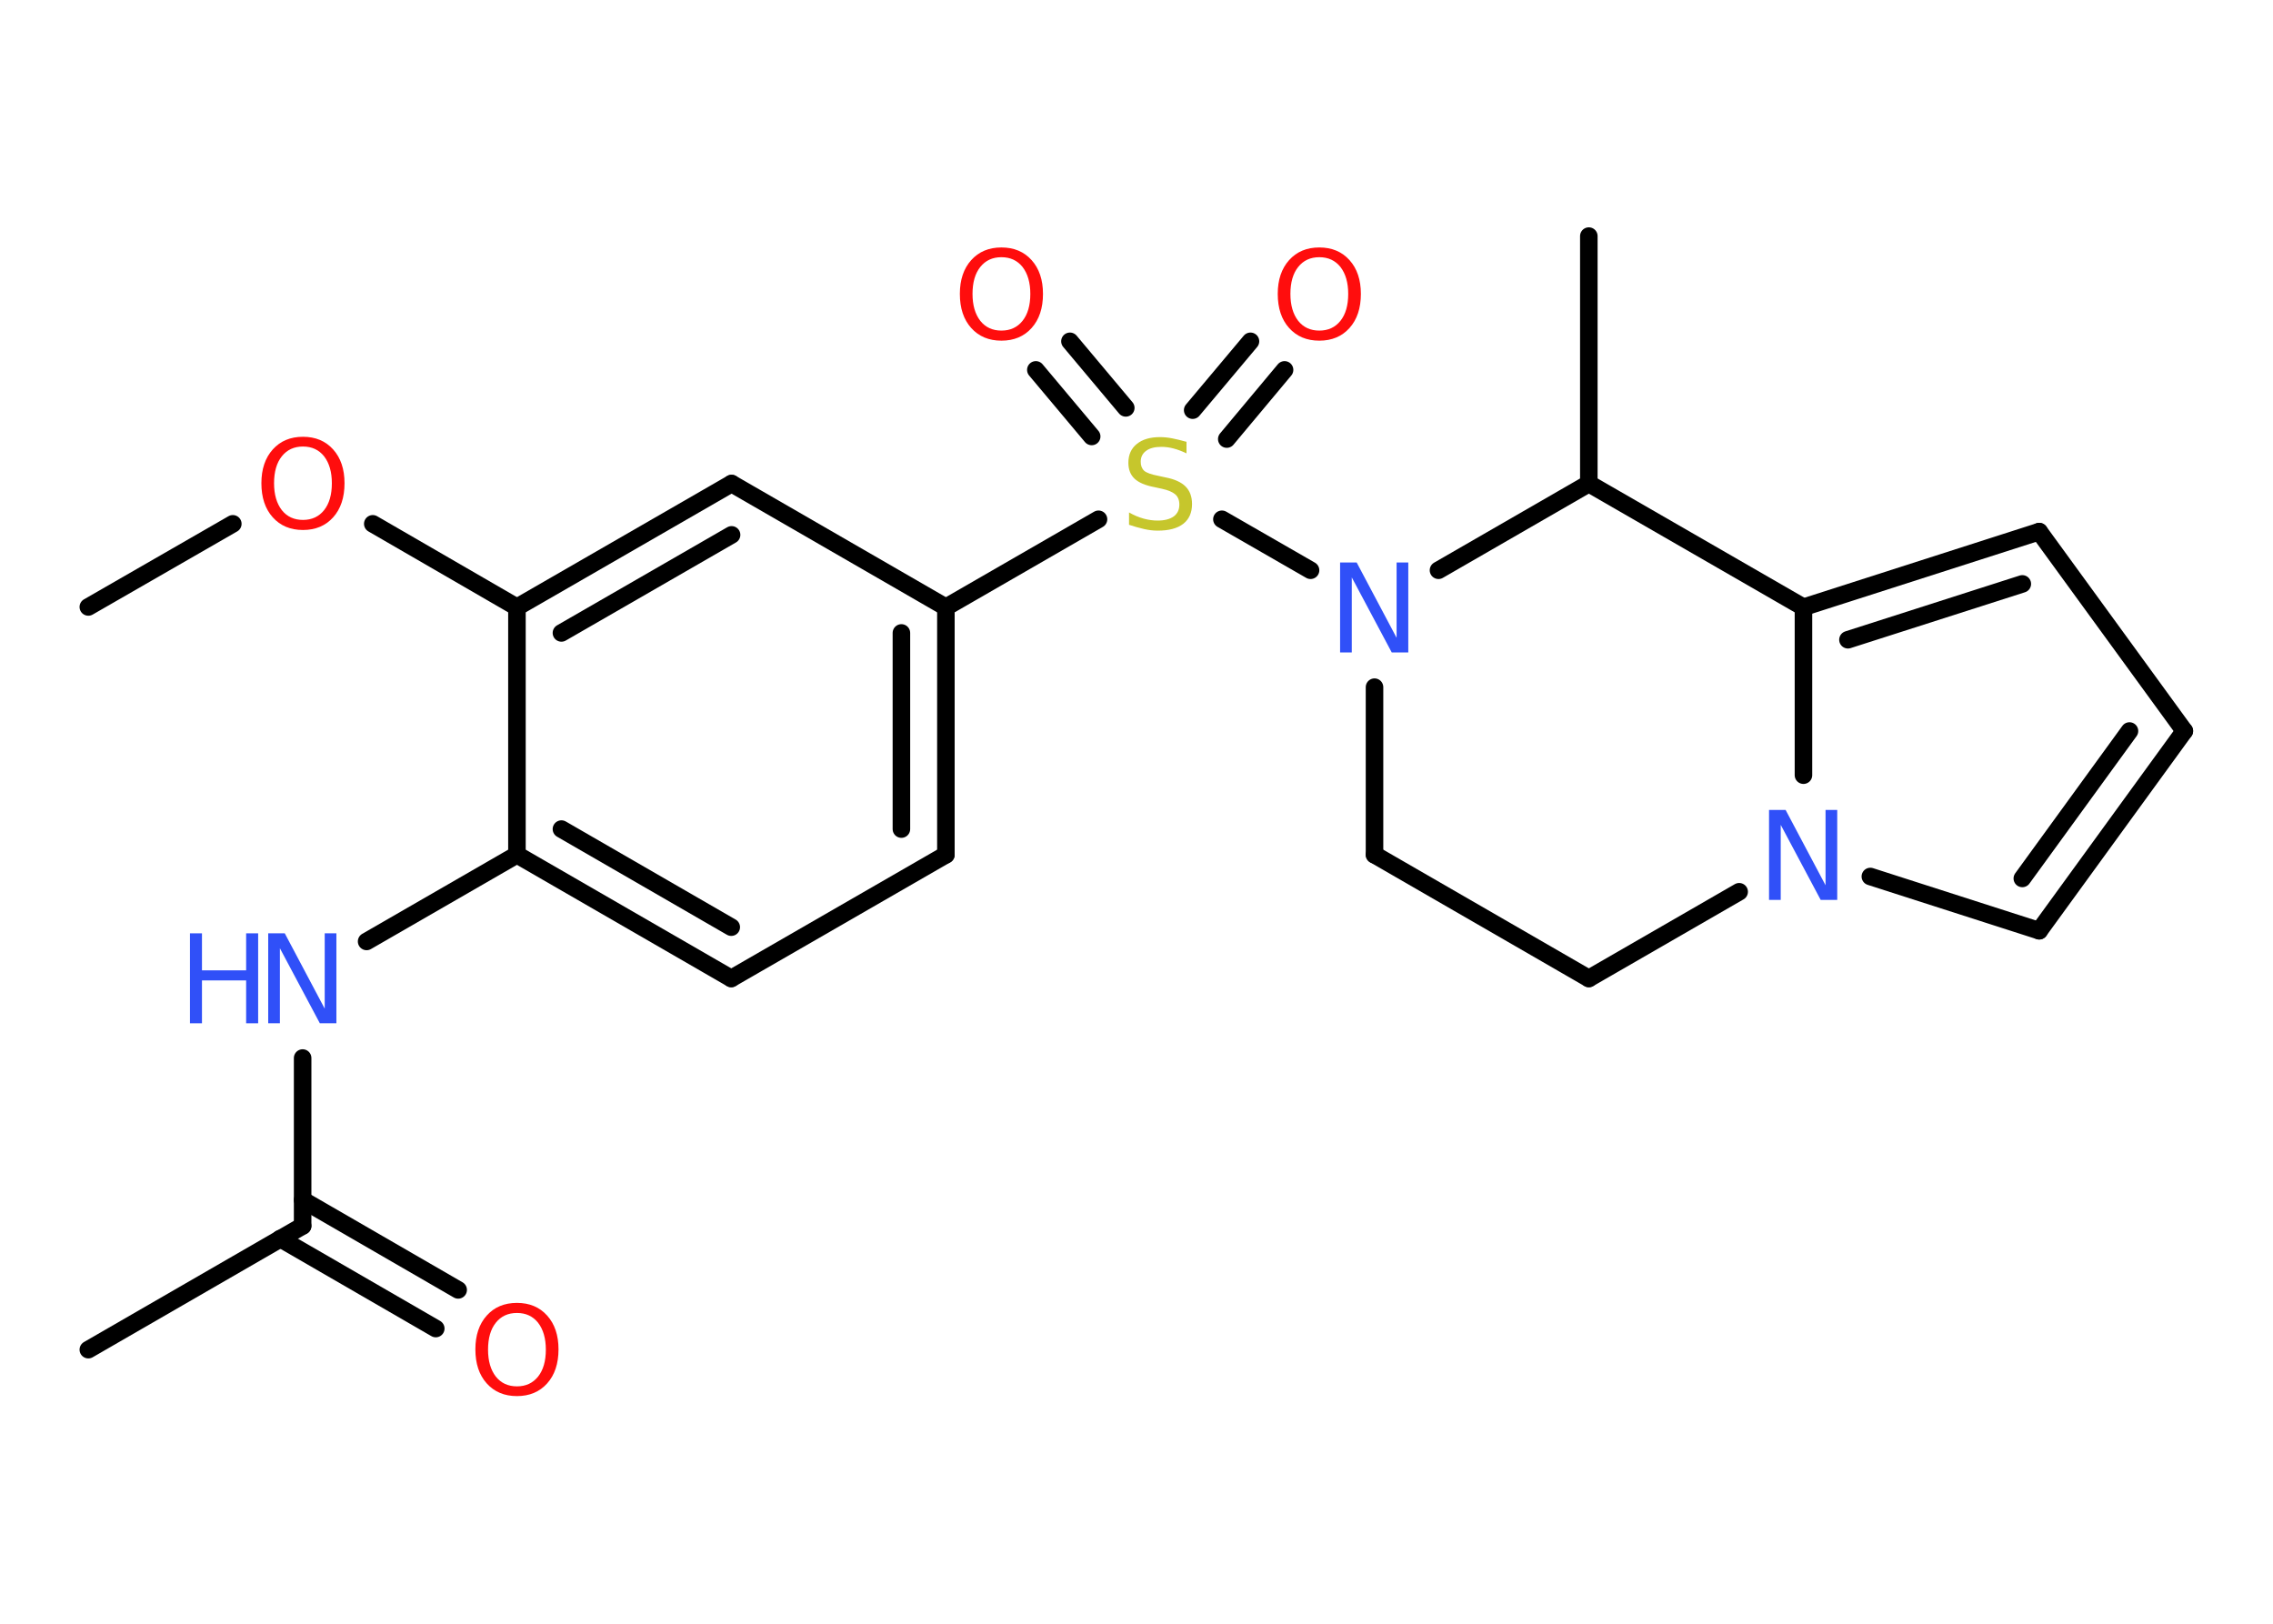 <?xml version='1.0' encoding='UTF-8'?>
<!DOCTYPE svg PUBLIC "-//W3C//DTD SVG 1.1//EN" "http://www.w3.org/Graphics/SVG/1.1/DTD/svg11.dtd">
<svg version='1.2' xmlns='http://www.w3.org/2000/svg' xmlns:xlink='http://www.w3.org/1999/xlink' width='70.0mm' height='50.0mm' viewBox='0 0 70.0 50.0'>
  <desc>Generated by the Chemistry Development Kit (http://github.com/cdk)</desc>
  <g stroke-linecap='round' stroke-linejoin='round' stroke='#000000' stroke-width='.54' fill='#FF0D0D'>
    <rect x='.0' y='.0' width='70.0' height='50.0' fill='#FFFFFF' stroke='none'/>
    <g id='mol1' class='mol'>
      <line id='mol1bnd1' class='bond' x1='2.72' y1='18.69' x2='7.17' y2='16.13'/>
      <line id='mol1bnd2' class='bond' x1='11.48' y1='16.13' x2='15.92' y2='18.7'/>
      <g id='mol1bnd3' class='bond'>
        <line x1='22.53' y1='14.89' x2='15.92' y2='18.7'/>
        <line x1='22.53' y1='16.47' x2='17.29' y2='19.49'/>
      </g>
      <line id='mol1bnd4' class='bond' x1='22.53' y1='14.89' x2='29.13' y2='18.7'/>
      <line id='mol1bnd5' class='bond' x1='29.13' y1='18.7' x2='33.83' y2='15.99'/>
      <g id='mol1bnd6' class='bond'>
        <line x1='36.73' y1='12.63' x2='38.51' y2='10.51'/>
        <line x1='37.78' y1='13.52' x2='39.56' y2='11.39'/>
      </g>
      <g id='mol1bnd7' class='bond'>
        <line x1='33.62' y1='13.44' x2='31.9' y2='11.39'/>
        <line x1='34.67' y1='12.56' x2='32.95' y2='10.51'/>
      </g>
      <line id='mol1bnd8' class='bond' x1='37.63' y1='15.99' x2='40.36' y2='17.56'/>
      <line id='mol1bnd9' class='bond' x1='42.33' y1='21.16' x2='42.33' y2='26.32'/>
      <line id='mol1bnd10' class='bond' x1='42.33' y1='26.32' x2='48.93' y2='30.13'/>
      <line id='mol1bnd11' class='bond' x1='48.93' y1='30.13' x2='53.56' y2='27.46'/>
      <line id='mol1bnd12' class='bond' x1='57.6' y1='26.99' x2='62.8' y2='28.66'/>
      <g id='mol1bnd13' class='bond'>
        <line x1='62.8' y1='28.66' x2='67.27' y2='22.51'/>
        <line x1='62.28' y1='27.05' x2='65.58' y2='22.51'/>
      </g>
      <line id='mol1bnd14' class='bond' x1='67.27' y1='22.51' x2='62.8' y2='16.37'/>
      <g id='mol1bnd15' class='bond'>
        <line x1='62.8' y1='16.37' x2='55.54' y2='18.7'/>
        <line x1='62.28' y1='17.98' x2='56.91' y2='19.7'/>
      </g>
      <line id='mol1bnd16' class='bond' x1='55.54' y1='23.87' x2='55.54' y2='18.7'/>
      <line id='mol1bnd17' class='bond' x1='55.54' y1='18.7' x2='48.93' y2='14.89'/>
      <line id='mol1bnd18' class='bond' x1='44.3' y1='17.56' x2='48.93' y2='14.89'/>
      <line id='mol1bnd19' class='bond' x1='48.93' y1='14.89' x2='48.93' y2='7.27'/>
      <g id='mol1bnd20' class='bond'>
        <line x1='29.13' y1='26.32' x2='29.13' y2='18.7'/>
        <line x1='27.76' y1='25.53' x2='27.76' y2='19.49'/>
      </g>
      <line id='mol1bnd21' class='bond' x1='29.13' y1='26.32' x2='22.52' y2='30.13'/>
      <g id='mol1bnd22' class='bond'>
        <line x1='15.92' y1='26.32' x2='22.52' y2='30.13'/>
        <line x1='17.29' y1='25.53' x2='22.52' y2='28.55'/>
      </g>
      <line id='mol1bnd23' class='bond' x1='15.92' y1='18.7' x2='15.92' y2='26.32'/>
      <line id='mol1bnd24' class='bond' x1='15.92' y1='26.32' x2='11.29' y2='28.99'/>
      <line id='mol1bnd25' class='bond' x1='9.32' y1='32.58' x2='9.32' y2='37.75'/>
      <line id='mol1bnd26' class='bond' x1='9.32' y1='37.75' x2='2.72' y2='41.56'/>
      <g id='mol1bnd27' class='bond'>
        <line x1='9.32' y1='36.95' x2='14.11' y2='39.72'/>
        <line x1='8.63' y1='38.14' x2='13.42' y2='40.91'/>
      </g>
      <path id='mol1atm2' class='atom' d='M9.33 13.75q-.41 .0 -.65 .3q-.24 .3 -.24 .83q.0 .52 .24 .83q.24 .3 .65 .3q.41 .0 .65 -.3q.24 -.3 .24 -.83q.0 -.52 -.24 -.83q-.24 -.3 -.65 -.3zM9.33 13.45q.58 .0 .93 .39q.35 .39 .35 1.04q.0 .66 -.35 1.05q-.35 .39 -.93 .39q-.58 .0 -.93 -.39q-.35 -.39 -.35 -1.05q.0 -.65 .35 -1.04q.35 -.39 .93 -.39z' stroke='none'/>
      <path id='mol1atm6' class='atom' d='M36.54 13.6v.36q-.21 -.1 -.4 -.15q-.19 -.05 -.37 -.05q-.31 .0 -.47 .12q-.17 .12 -.17 .34q.0 .18 .11 .28q.11 .09 .42 .15l.23 .05q.42 .08 .62 .28q.2 .2 .2 .54q.0 .4 -.27 .61q-.27 .21 -.79 .21q-.2 .0 -.42 -.05q-.22 -.05 -.46 -.13v-.38q.23 .13 .45 .19q.22 .06 .43 .06q.32 .0 .5 -.13q.17 -.13 .17 -.36q.0 -.21 -.13 -.32q-.13 -.11 -.41 -.17l-.23 -.05q-.42 -.08 -.61 -.26q-.19 -.18 -.19 -.49q.0 -.37 .26 -.58q.26 -.21 .71 -.21q.19 .0 .39 .04q.2 .04 .41 .1z' stroke='none' fill='#C6C62C'/>
      <path id='mol1atm7' class='atom' d='M40.63 7.92q-.41 .0 -.65 .3q-.24 .3 -.24 .83q.0 .52 .24 .83q.24 .3 .65 .3q.41 .0 .65 -.3q.24 -.3 .24 -.83q.0 -.52 -.24 -.83q-.24 -.3 -.65 -.3zM40.63 7.62q.58 .0 .93 .39q.35 .39 .35 1.04q.0 .66 -.35 1.05q-.35 .39 -.93 .39q-.58 .0 -.93 -.39q-.35 -.39 -.35 -1.05q.0 -.65 .35 -1.04q.35 -.39 .93 -.39z' stroke='none'/>
      <path id='mol1atm8' class='atom' d='M30.84 7.92q-.41 .0 -.65 .3q-.24 .3 -.24 .83q.0 .52 .24 .83q.24 .3 .65 .3q.41 .0 .65 -.3q.24 -.3 .24 -.83q.0 -.52 -.24 -.83q-.24 -.3 -.65 -.3zM30.84 7.62q.58 .0 .93 .39q.35 .39 .35 1.04q.0 .66 -.35 1.05q-.35 .39 -.93 .39q-.58 .0 -.93 -.39q-.35 -.39 -.35 -1.05q.0 -.65 .35 -1.04q.35 -.39 .93 -.39z' stroke='none'/>
      <path id='mol1atm9' class='atom' d='M41.28 17.32h.5l1.23 2.32v-2.32h.36v2.77h-.51l-1.23 -2.31v2.31h-.36v-2.77z' stroke='none' fill='#3050F8'/>
      <path id='mol1atm12' class='atom' d='M54.49 24.94h.5l1.23 2.32v-2.32h.36v2.77h-.51l-1.23 -2.31v2.31h-.36v-2.77z' stroke='none' fill='#3050F8'/>
      <g id='mol1atm22' class='atom'>
        <path d='M8.27 28.74h.5l1.23 2.32v-2.32h.36v2.77h-.51l-1.23 -2.31v2.31h-.36v-2.77z' stroke='none' fill='#3050F8'/>
        <path d='M5.85 28.74h.37v1.14h1.36v-1.14h.37v2.77h-.37v-1.32h-1.36v1.32h-.37v-2.77z' stroke='none' fill='#3050F8'/>
      </g>
      <path id='mol1atm25' class='atom' d='M15.92 40.43q-.41 .0 -.65 .3q-.24 .3 -.24 .83q.0 .52 .24 .83q.24 .3 .65 .3q.41 .0 .65 -.3q.24 -.3 .24 -.83q.0 -.52 -.24 -.83q-.24 -.3 -.65 -.3zM15.92 40.12q.58 .0 .93 .39q.35 .39 .35 1.04q.0 .66 -.35 1.05q-.35 .39 -.93 .39q-.58 .0 -.93 -.39q-.35 -.39 -.35 -1.05q.0 -.65 .35 -1.04q.35 -.39 .93 -.39z' stroke='none'/>
    </g>
  </g>
</svg>
